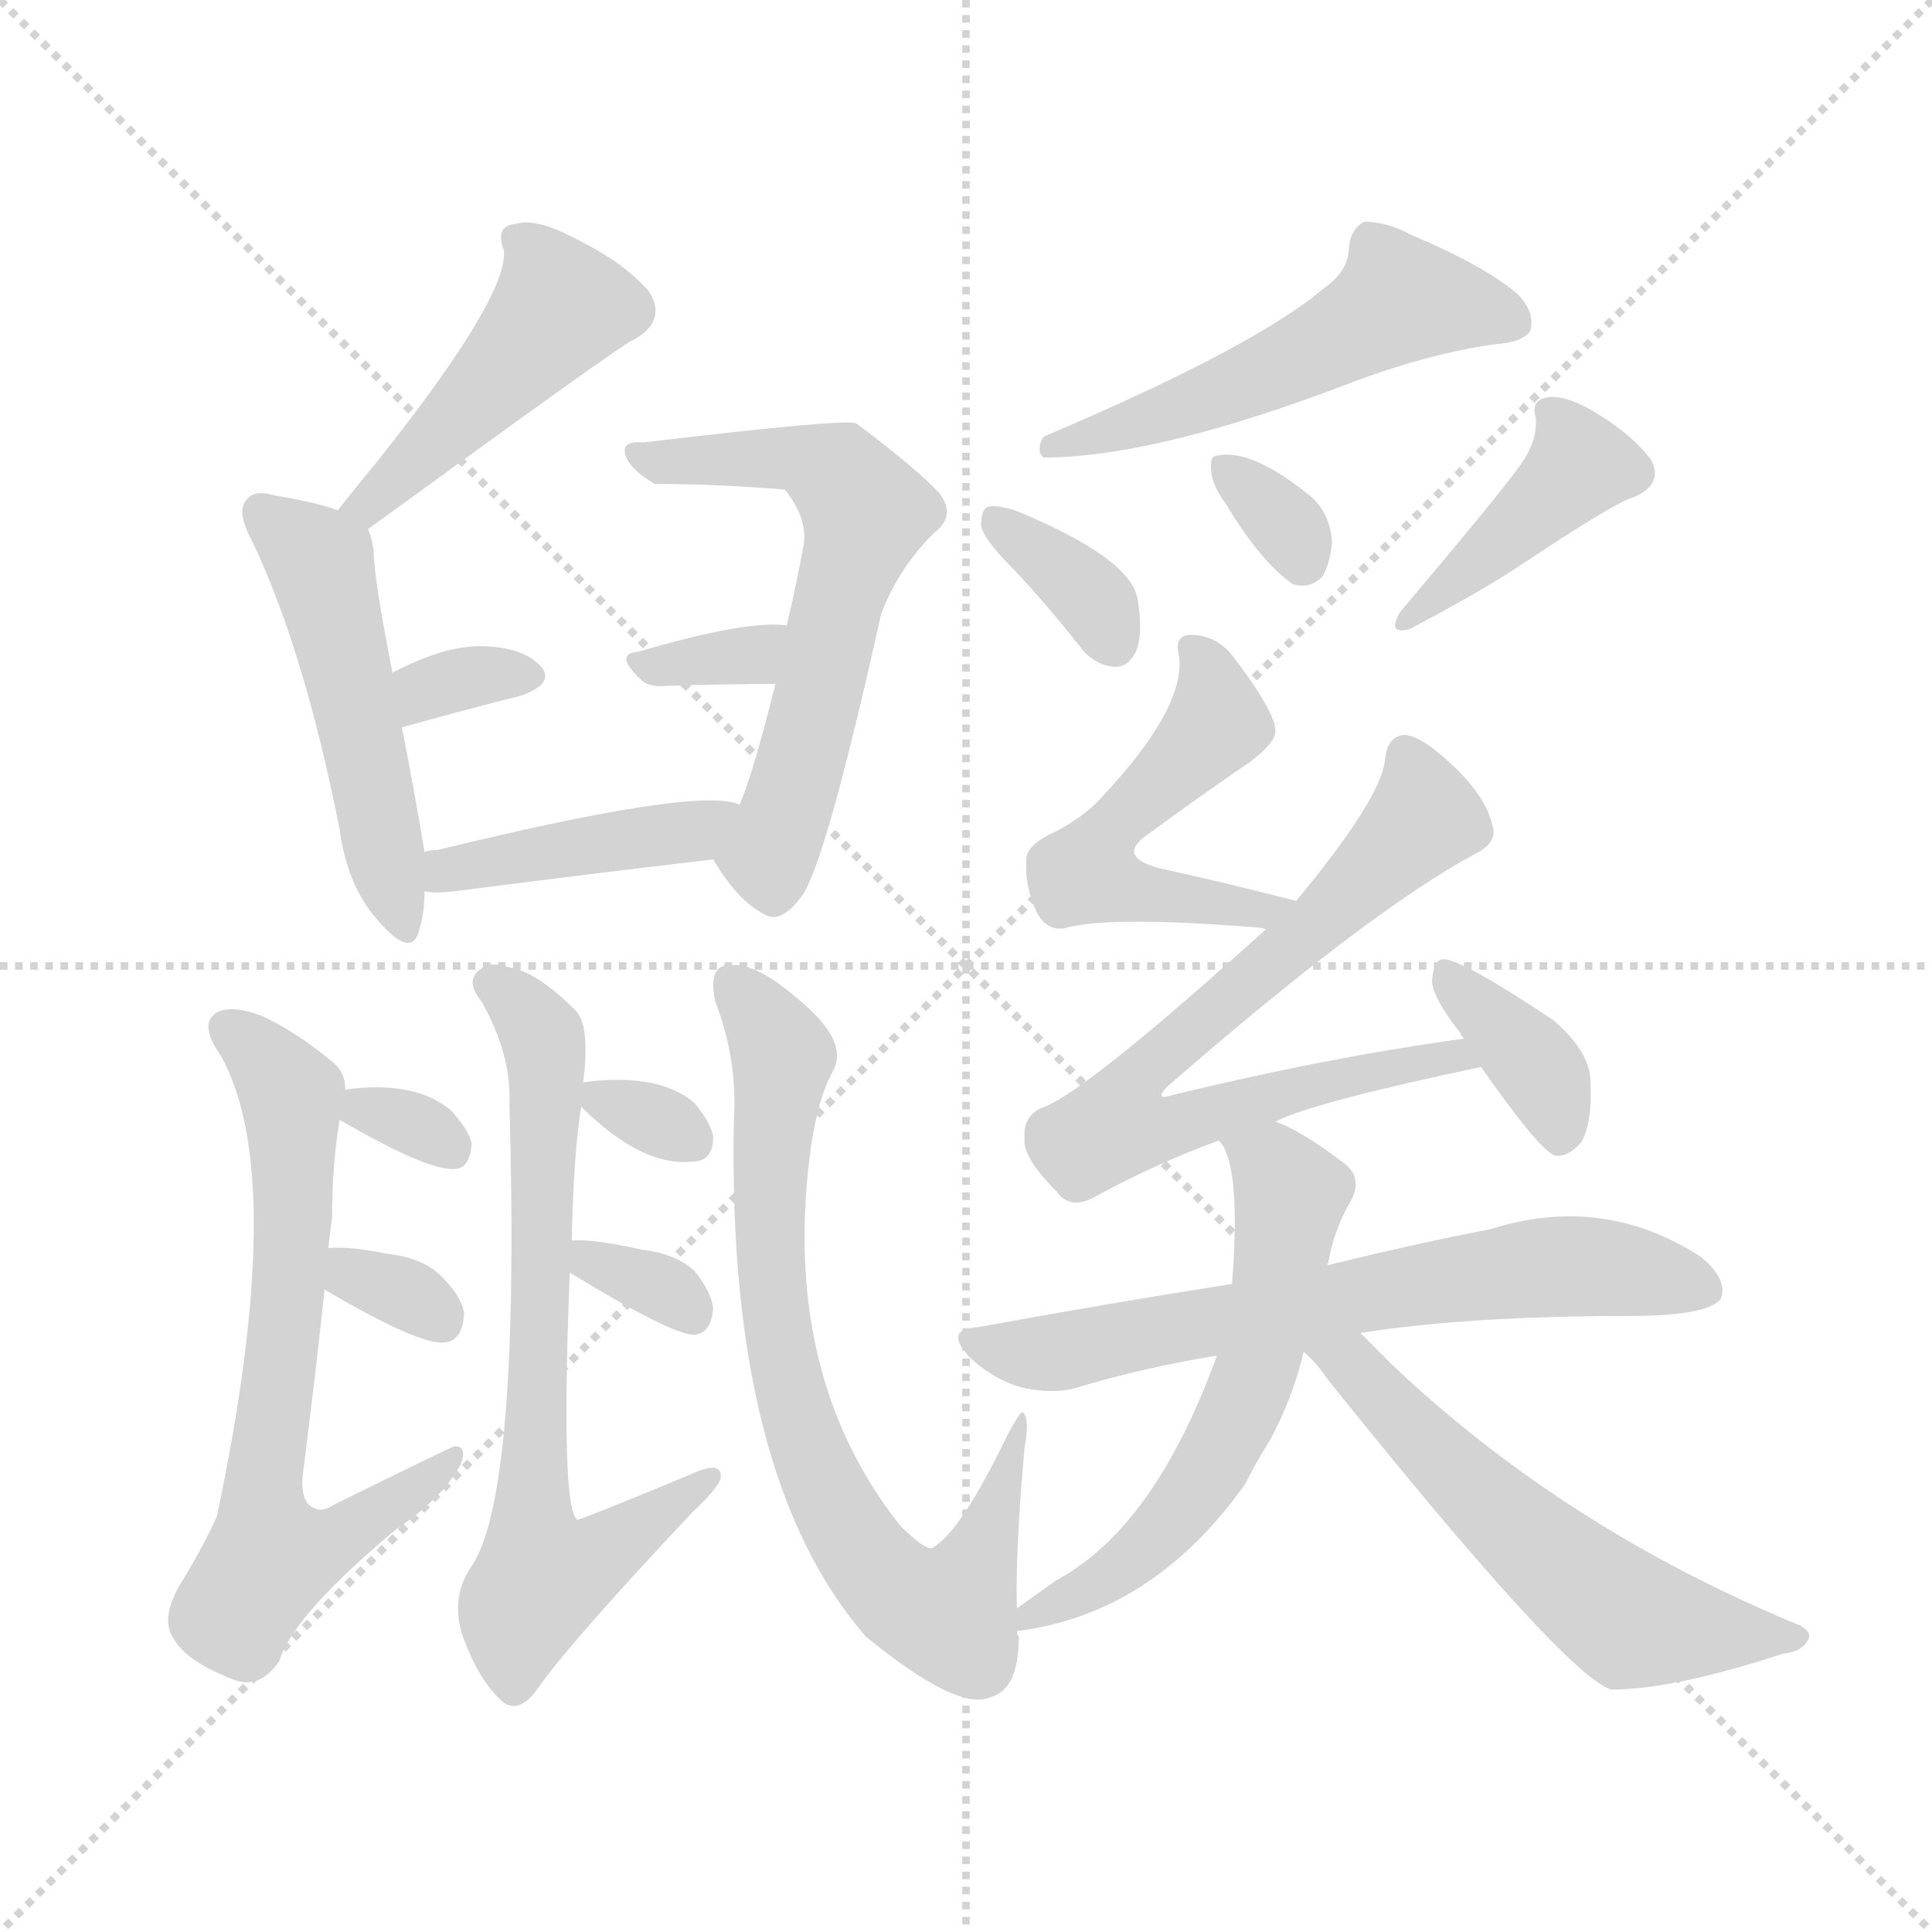 <svg xmlns="http://www.w3.org/2000/svg" version="1.1" viewBox="0 0 1024 1024">
  <g stroke="lightgray" stroke-dasharray="1,1" stroke-width="1" transform="scale(4, 4)">
    <line x1="0" y1="0" x2="256" y2="256" />
    <line x1="256" y1="0" x2="0" y2="256" />
    <line x1="128" y1="0" x2="128" y2="256" />
    <line x1="0" y1="128" x2="256" y2="128" />
  </g>
  <g transform="scale(1.0, -1.0) translate(0.0, -922.50)">
    <style type="text/css">
      
        @keyframes keyframes0 {
          from {
            stroke: blue;
            stroke-dashoffset: 448;
            stroke-width: 128;
          }
          59% {
            animation-timing-function: step-end;
            stroke: blue;
            stroke-dashoffset: 0;
            stroke-width: 128;
          }
          to {
            stroke: black;
            stroke-width: 1024;
          }
        }
        #make-me-a-hanzi-animation-0 {
          animation: keyframes0 0.615s both;
          animation-delay: 0s;
          animation-timing-function: linear;
        }
      
        @keyframes keyframes1 {
          from {
            stroke: blue;
            stroke-dashoffset: 492;
            stroke-width: 128;
          }
          62% {
            animation-timing-function: step-end;
            stroke: blue;
            stroke-dashoffset: 0;
            stroke-width: 128;
          }
          to {
            stroke: black;
            stroke-width: 1024;
          }
        }
        #make-me-a-hanzi-animation-1 {
          animation: keyframes1 0.65s both;
          animation-delay: 0.615s;
          animation-timing-function: linear;
        }
      
        @keyframes keyframes2 {
          from {
            stroke: blue;
            stroke-dashoffset: 324;
            stroke-width: 128;
          }
          51% {
            animation-timing-function: step-end;
            stroke: blue;
            stroke-dashoffset: 0;
            stroke-width: 128;
          }
          to {
            stroke: black;
            stroke-width: 1024;
          }
        }
        #make-me-a-hanzi-animation-2 {
          animation: keyframes2 0.514s both;
          animation-delay: 1.265s;
          animation-timing-function: linear;
        }
      
        @keyframes keyframes3 {
          from {
            stroke: blue;
            stroke-dashoffset: 591;
            stroke-width: 128;
          }
          66% {
            animation-timing-function: step-end;
            stroke: blue;
            stroke-dashoffset: 0;
            stroke-width: 128;
          }
          to {
            stroke: black;
            stroke-width: 1024;
          }
        }
        #make-me-a-hanzi-animation-3 {
          animation: keyframes3 0.731s both;
          animation-delay: 1.779s;
          animation-timing-function: linear;
        }
      
        @keyframes keyframes4 {
          from {
            stroke: blue;
            stroke-dashoffset: 323;
            stroke-width: 128;
          }
          51% {
            animation-timing-function: step-end;
            stroke: blue;
            stroke-dashoffset: 0;
            stroke-width: 128;
          }
          to {
            stroke: black;
            stroke-width: 1024;
          }
        }
        #make-me-a-hanzi-animation-4 {
          animation: keyframes4 0.513s both;
          animation-delay: 2.51s;
          animation-timing-function: linear;
        }
      
        @keyframes keyframes5 {
          from {
            stroke: blue;
            stroke-dashoffset: 420;
            stroke-width: 128;
          }
          58% {
            animation-timing-function: step-end;
            stroke: blue;
            stroke-dashoffset: 0;
            stroke-width: 128;
          }
          to {
            stroke: black;
            stroke-width: 1024;
          }
        }
        #make-me-a-hanzi-animation-5 {
          animation: keyframes5 0.592s both;
          animation-delay: 3.022s;
          animation-timing-function: linear;
        }
      
        @keyframes keyframes6 {
          from {
            stroke: blue;
            stroke-dashoffset: 665;
            stroke-width: 128;
          }
          68% {
            animation-timing-function: step-end;
            stroke: blue;
            stroke-dashoffset: 0;
            stroke-width: 128;
          }
          to {
            stroke: black;
            stroke-width: 1024;
          }
        }
        #make-me-a-hanzi-animation-6 {
          animation: keyframes6 0.791s both;
          animation-delay: 3.614s;
          animation-timing-function: linear;
        }
      
        @keyframes keyframes7 {
          from {
            stroke: blue;
            stroke-dashoffset: 309;
            stroke-width: 128;
          }
          50% {
            animation-timing-function: step-end;
            stroke: blue;
            stroke-dashoffset: 0;
            stroke-width: 128;
          }
          to {
            stroke: black;
            stroke-width: 1024;
          }
        }
        #make-me-a-hanzi-animation-7 {
          animation: keyframes7 0.501s both;
          animation-delay: 4.405s;
          animation-timing-function: linear;
        }
      
        @keyframes keyframes8 {
          from {
            stroke: blue;
            stroke-dashoffset: 319;
            stroke-width: 128;
          }
          51% {
            animation-timing-function: step-end;
            stroke: blue;
            stroke-dashoffset: 0;
            stroke-width: 128;
          }
          to {
            stroke: black;
            stroke-width: 1024;
          }
        }
        #make-me-a-hanzi-animation-8 {
          animation: keyframes8 0.51s both;
          animation-delay: 4.907s;
          animation-timing-function: linear;
        }
      
        @keyframes keyframes9 {
          from {
            stroke: blue;
            stroke-dashoffset: 686;
            stroke-width: 128;
          }
          69% {
            animation-timing-function: step-end;
            stroke: blue;
            stroke-dashoffset: 0;
            stroke-width: 128;
          }
          to {
            stroke: black;
            stroke-width: 1024;
          }
        }
        #make-me-a-hanzi-animation-9 {
          animation: keyframes9 0.808s both;
          animation-delay: 5.417s;
          animation-timing-function: linear;
        }
      
        @keyframes keyframes10 {
          from {
            stroke: blue;
            stroke-dashoffset: 308;
            stroke-width: 128;
          }
          50% {
            animation-timing-function: step-end;
            stroke: blue;
            stroke-dashoffset: 0;
            stroke-width: 128;
          }
          to {
            stroke: black;
            stroke-width: 1024;
          }
        }
        #make-me-a-hanzi-animation-10 {
          animation: keyframes10 0.501s both;
          animation-delay: 6.225s;
          animation-timing-function: linear;
        }
      
        @keyframes keyframes11 {
          from {
            stroke: blue;
            stroke-dashoffset: 327;
            stroke-width: 128;
          }
          52% {
            animation-timing-function: step-end;
            stroke: blue;
            stroke-dashoffset: 0;
            stroke-width: 128;
          }
          to {
            stroke: black;
            stroke-width: 1024;
          }
        }
        #make-me-a-hanzi-animation-11 {
          animation: keyframes11 0.516s both;
          animation-delay: 6.725s;
          animation-timing-function: linear;
        }
      
        @keyframes keyframes12 {
          from {
            stroke: blue;
            stroke-dashoffset: 736;
            stroke-width: 128;
          }
          71% {
            animation-timing-function: step-end;
            stroke: blue;
            stroke-dashoffset: 0;
            stroke-width: 128;
          }
          to {
            stroke: black;
            stroke-width: 1024;
          }
        }
        #make-me-a-hanzi-animation-12 {
          animation: keyframes12 0.849s both;
          animation-delay: 7.242s;
          animation-timing-function: linear;
        }
      
        @keyframes keyframes13 {
          from {
            stroke: blue;
            stroke-dashoffset: 519;
            stroke-width: 128;
          }
          63% {
            animation-timing-function: step-end;
            stroke: blue;
            stroke-dashoffset: 0;
            stroke-width: 128;
          }
          to {
            stroke: black;
            stroke-width: 1024;
          }
        }
        #make-me-a-hanzi-animation-13 {
          animation: keyframes13 0.672s both;
          animation-delay: 8.09s;
          animation-timing-function: linear;
        }
      
        @keyframes keyframes14 {
          from {
            stroke: blue;
            stroke-dashoffset: 345;
            stroke-width: 128;
          }
          53% {
            animation-timing-function: step-end;
            stroke: blue;
            stroke-dashoffset: 0;
            stroke-width: 128;
          }
          to {
            stroke: black;
            stroke-width: 1024;
          }
        }
        #make-me-a-hanzi-animation-14 {
          animation: keyframes14 0.531s both;
          animation-delay: 8.763s;
          animation-timing-function: linear;
        }
      
        @keyframes keyframes15 {
          from {
            stroke: blue;
            stroke-dashoffset: 321;
            stroke-width: 128;
          }
          51% {
            animation-timing-function: step-end;
            stroke: blue;
            stroke-dashoffset: 0;
            stroke-width: 128;
          }
          to {
            stroke: black;
            stroke-width: 1024;
          }
        }
        #make-me-a-hanzi-animation-15 {
          animation: keyframes15 0.511s both;
          animation-delay: 9.294s;
          animation-timing-function: linear;
        }
      
        @keyframes keyframes16 {
          from {
            stroke: blue;
            stroke-dashoffset: 405;
            stroke-width: 128;
          }
          57% {
            animation-timing-function: step-end;
            stroke: blue;
            stroke-dashoffset: 0;
            stroke-width: 128;
          }
          to {
            stroke: black;
            stroke-width: 1024;
          }
        }
        #make-me-a-hanzi-animation-16 {
          animation: keyframes16 0.58s both;
          animation-delay: 9.805s;
          animation-timing-function: linear;
        }
      
        @keyframes keyframes17 {
          from {
            stroke: blue;
            stroke-dashoffset: 506;
            stroke-width: 128;
          }
          62% {
            animation-timing-function: step-end;
            stroke: blue;
            stroke-dashoffset: 0;
            stroke-width: 128;
          }
          to {
            stroke: black;
            stroke-width: 1024;
          }
        }
        #make-me-a-hanzi-animation-17 {
          animation: keyframes17 0.662s both;
          animation-delay: 10.384s;
          animation-timing-function: linear;
        }
      
        @keyframes keyframes18 {
          from {
            stroke: blue;
            stroke-dashoffset: 706;
            stroke-width: 128;
          }
          70% {
            animation-timing-function: step-end;
            stroke: blue;
            stroke-dashoffset: 0;
            stroke-width: 128;
          }
          to {
            stroke: black;
            stroke-width: 1024;
          }
        }
        #make-me-a-hanzi-animation-18 {
          animation: keyframes18 0.825s both;
          animation-delay: 11.046s;
          animation-timing-function: linear;
        }
      
        @keyframes keyframes19 {
          from {
            stroke: blue;
            stroke-dashoffset: 364;
            stroke-width: 128;
          }
          54% {
            animation-timing-function: step-end;
            stroke: blue;
            stroke-dashoffset: 0;
            stroke-width: 128;
          }
          to {
            stroke: black;
            stroke-width: 1024;
          }
        }
        #make-me-a-hanzi-animation-19 {
          animation: keyframes19 0.546s both;
          animation-delay: 11.871s;
          animation-timing-function: linear;
        }
      
        @keyframes keyframes20 {
          from {
            stroke: blue;
            stroke-dashoffset: 649;
            stroke-width: 128;
          }
          68% {
            animation-timing-function: step-end;
            stroke: blue;
            stroke-dashoffset: 0;
            stroke-width: 128;
          }
          to {
            stroke: black;
            stroke-width: 1024;
          }
        }
        #make-me-a-hanzi-animation-20 {
          animation: keyframes20 0.778s both;
          animation-delay: 12.417s;
          animation-timing-function: linear;
        }
      
        @keyframes keyframes21 {
          from {
            stroke: blue;
            stroke-dashoffset: 577;
            stroke-width: 128;
          }
          65% {
            animation-timing-function: step-end;
            stroke: blue;
            stroke-dashoffset: 0;
            stroke-width: 128;
          }
          to {
            stroke: black;
            stroke-width: 1024;
          }
        }
        #make-me-a-hanzi-animation-21 {
          animation: keyframes21 0.72s both;
          animation-delay: 13.195s;
          animation-timing-function: linear;
        }
      
        @keyframes keyframes22 {
          from {
            stroke: blue;
            stroke-dashoffset: 562;
            stroke-width: 128;
          }
          65% {
            animation-timing-function: step-end;
            stroke: blue;
            stroke-dashoffset: 0;
            stroke-width: 128;
          }
          to {
            stroke: black;
            stroke-width: 1024;
          }
        }
        #make-me-a-hanzi-animation-22 {
          animation: keyframes22 0.707s both;
          animation-delay: 13.915s;
          animation-timing-function: linear;
        }
      
    </style>
    
      <path d="M 195 642 Q 331 741 335 742 Q 354 752 344 768 Q 331 783 307 795 Q 285 807 274 804 Q 262 803 267 790 Q 270 766 200 678 Q 190 666 179 652 C 160 628 171 624 195 642 Z" fill="lightgray" />
    
      <path d="M 225 471 Q 219 507 213 537 L 208 566 Q 198 617 198 631 Q 197 638 195 642 C 193 647 193 647 179 652 Q 169 656 145 660 Q 135 663 131 658 Q 125 652 133 637 Q 161 579 180 483 Q 184 453 200 435 Q 218 414 222 429 Q 225 438 225 450 L 225 471 Z" fill="lightgray" />
    
      <path d="M 213 537 Q 249 547 277 554 Q 295 561 286 570 Q 276 580 254 580 Q 235 580 208 566 C 181 552 184 529 213 537 Z" fill="lightgray" />
    
      <path d="M 378 467 Q 391 445 405 438 Q 414 432 426 449 Q 439 471 467 597 Q 476 621 495 640 Q 507 649 498 661 Q 486 674 454 698 Q 450 701 341 688 Q 328 689 332 680 Q 335 673 347 666 Q 380 666 416 663 Q 428 648 426 634 Q 422 612 417 591 L 411 560 Q 399 512 392 496 C 381 468 376 470 378 467 Z" fill="lightgray" />
    
      <path d="M 417 591 Q 396 594 338 577 Q 325 576 340 562 Q 344 558 354 559 Q 385 560 411 560 C 441 560 447 588 417 591 Z" fill="lightgray" />
    
      <path d="M 392 496 Q 371 506 232 472 Q 228 472 225 471 C 195 466 195 453 225 450 Q 231 449 240 450 Q 318 460 378 467 C 408 470 421 488 392 496 Z" fill="lightgray" />
    
      <path d="M 174 261 Q 175 270 176 277 Q 176 305 180 329 L 183 345 Q 183 354 177 359 Q 158 375 139 384 Q 123 390 115 386 Q 105 380 117 363 Q 153 299 115 119 Q 108 103 95 82 Q 85 64 92 54 Q 99 42 122 33 Q 137 26 148 42 Q 155 66 210 112 Q 234 128 244 146 Q 248 156 241 156 Q 240 156 177 125 Q 171 121 167 123 Q 158 126 161 145 Q 168 200 172 239 L 174 261 Z" fill="lightgray" />
    
      <path d="M 180 329 Q 228 301 242 303 Q 249 304 250 316 Q 249 323 239 334 Q 220 350 183 345 C 158 342 158 342 180 329 Z" fill="lightgray" />
    
      <path d="M 172 239 Q 223 209 236 211 Q 245 212 246 226 Q 245 235 234 246 Q 224 256 205 258 Q 186 262 174 261 C 144 259 146 254 172 239 Z" fill="lightgray" />
    
      <path d="M 303 265 Q 304 310 308 336 L 309 348 Q 313 379 305 387 Q 284 408 269 410 Q 259 413 255 409 Q 246 403 255 392 Q 271 364 270 338 Q 276 127 249 91 Q 239 75 245 56 Q 254 31 267 20 Q 276 14 286 29 Q 304 54 367 121 Q 380 133 382 139 Q 383 149 366 141 Q 308 117 306 117 Q 297 123 302 248 L 303 265 Z" fill="lightgray" />
    
      <path d="M 308 336 Q 341 303 369 307 Q 378 308 378 320 Q 377 327 368 338 Q 349 354 310 349 Q 309 349 309 348 C 300 343 300 343 308 336 Z" fill="lightgray" />
    
      <path d="M 302 248 Q 356 215 368 215 Q 377 216 378 229 Q 377 238 368 249 Q 358 258 341 260 Q 314 266 303 265 C 276 264 276 264 302 248 Z" fill="lightgray" />
    
      <path d="M 539 70 Q 538 98 543 155 Q 546 171 542 174 Q 541 175 534 162 Q 509 110 494 102 Q 490 101 477 114 Q 413 195 430 316 Q 434 341 441 354 Q 451 370 423 393 Q 401 412 388 411 Q 375 412 379 392 Q 391 361 389 329 Q 385 140 459 55 Q 508 15 525 23 Q 540 27 540 55 Q 539 56 539 58 L 539 70 Z" fill="lightgray" />
    
      <path d="M 702 770 Q 666 739 553 691 Q 549 684 553 680 Q 613 680 717 720 Q 757 735 792 740 Q 807 741 811 747 Q 814 757 804 767 Q 786 782 748 798 Q 735 805 723 805 Q 716 801 715 792 Q 715 779 702 770 Z" fill="lightgray" />
    
      <path d="M 537 621 Q 555 602 573 579 Q 580 570 591 569 Q 598 569 602 577 Q 606 586 603 605 Q 599 627 538 652 Q 528 655 524 654 Q 520 653 520 644 Q 521 637 537 621 Z" fill="lightgray" />
    
      <path d="M 650 655 Q 668 625 685 613 Q 694 610 701 617 Q 705 624 706 635 Q 705 651 694 660 Q 663 685 645 681 Q 641 681 642 673 Q 642 666 650 655 Z" fill="lightgray" />
    
      <path d="M 805 675 Q 796 662 742 598 Q 735 586 747 589 Q 783 608 803 621 Q 857 657 866 659 Q 882 666 875 679 Q 865 692 847 703 Q 831 713 821 712 Q 811 711 814 701 Q 815 688 805 675 Z" fill="lightgray" />
    
      <path d="M 687 445 Q 648 455 616 462 Q 591 468 608 480 Q 638 502 663 519 Q 676 529 676 535 Q 676 545 654 574 Q 645 586 631 586 Q 622 586 625 574 Q 628 547 584 500 Q 575 490 560 482 Q 544 475 544 467 Q 543 452 550 438 Q 556 428 566 431 Q 590 437 665 431 Q 668 431 671 430 C 701 426 716 438 687 445 Z" fill="lightgray" />
    
      <path d="M 676 328 Q 695 338 785 357 C 814 363 806 376 776 372 Q 703 362 621 342 Q 612 339 618 346 Q 726 440 782 470 Q 794 476 791 485 Q 787 503 763 523 Q 751 533 744 533 Q 735 532 734 519 Q 731 498 687 445 L 671 430 Q 578 346 554 336 Q 542 332 543 319 Q 542 309 560 291 Q 567 281 580 288 Q 613 306 646 318 L 676 328 Z" fill="lightgray" />
    
      <path d="M 785 357 Q 815 314 824 310 Q 831 309 838 317 Q 844 327 843 349 Q 843 365 823 382 Q 772 416 764 414 Q 760 413 759 403 Q 759 394 774 375 Q 774 374 776 372 L 785 357 Z" fill="lightgray" />
    
      <path d="M 721 216 Q 778 225 863 225 Q 905 225 912 234 Q 916 244 902 256 Q 850 290 790 271 Q 753 264 704 252 L 653 242 Q 589 232 518 219 Q 500 218 514 203 Q 527 191 542 187 Q 560 183 574 188 Q 608 198 645 204 L 721 216 Z" fill="lightgray" />
    
      <path d="M 704 252 Q 703 253 704 253 Q 707 271 716 286 Q 723 299 711 307 Q 690 323 676 328 C 649 340 632 344 646 318 Q 658 306 653 242 L 645 204 Q 612 113 560 85 Q 550 78 539 70 C 518 55 518 55 539 58 Q 611 67 660 136 Q 666 148 673 159 Q 685 181 691 206 L 704 252 Z" fill="lightgray" />
    
      <path d="M 691 206 Q 698 200 704 191 Q 830 34 854 27 Q 887 27 945 46 Q 955 47 958 53 Q 961 57 954 61 Q 830 112 738 199 Q 729 208 721 216 C 692 245 670 227 691 206 Z" fill="lightgray" />
    
    
      <clipPath id="make-me-a-hanzi-clip-0">
        <path d="M 195 642 Q 331 741 335 742 Q 354 752 344 768 Q 331 783 307 795 Q 285 807 274 804 Q 262 803 267 790 Q 270 766 200 678 Q 190 666 179 652 C 160 628 171 624 195 642 Z" />
      </clipPath>
      <path clip-path="url(#make-me-a-hanzi-clip-0)" d="M 279 793 L 295 758 L 201 656 L 186 654" fill="none" id="make-me-a-hanzi-animation-0" stroke-dasharray="320 640" stroke-linecap="round" />
    
      <clipPath id="make-me-a-hanzi-clip-1">
        <path d="M 225 471 Q 219 507 213 537 L 208 566 Q 198 617 198 631 Q 197 638 195 642 C 193 647 193 647 179 652 Q 169 656 145 660 Q 135 663 131 658 Q 125 652 133 637 Q 161 579 180 483 Q 184 453 200 435 Q 218 414 222 429 Q 225 438 225 450 L 225 471 Z" />
      </clipPath>
      <path clip-path="url(#make-me-a-hanzi-clip-1)" d="M 139 651 L 170 624 L 212 434" fill="none" id="make-me-a-hanzi-animation-1" stroke-dasharray="364 728" stroke-linecap="round" />
    
      <clipPath id="make-me-a-hanzi-clip-2">
        <path d="M 213 537 Q 249 547 277 554 Q 295 561 286 570 Q 276 580 254 580 Q 235 580 208 566 C 181 552 184 529 213 537 Z" />
      </clipPath>
      <path clip-path="url(#make-me-a-hanzi-clip-2)" d="M 218 545 L 226 557 L 242 562 L 279 564" fill="none" id="make-me-a-hanzi-animation-2" stroke-dasharray="196 392" stroke-linecap="round" />
    
      <clipPath id="make-me-a-hanzi-clip-3">
        <path d="M 378 467 Q 391 445 405 438 Q 414 432 426 449 Q 439 471 467 597 Q 476 621 495 640 Q 507 649 498 661 Q 486 674 454 698 Q 450 701 341 688 Q 328 689 332 680 Q 335 673 347 666 Q 380 666 416 663 Q 428 648 426 634 Q 422 612 417 591 L 411 560 Q 399 512 392 496 C 381 468 376 470 378 467 Z" />
      </clipPath>
      <path clip-path="url(#make-me-a-hanzi-clip-3)" d="M 340 680 L 417 681 L 445 669 L 459 651 L 408 467 L 410 453" fill="none" id="make-me-a-hanzi-animation-3" stroke-dasharray="463 926" stroke-linecap="round" />
    
      <clipPath id="make-me-a-hanzi-clip-4">
        <path d="M 417 591 Q 396 594 338 577 Q 325 576 340 562 Q 344 558 354 559 Q 385 560 411 560 C 441 560 447 588 417 591 Z" />
      </clipPath>
      <path clip-path="url(#make-me-a-hanzi-clip-4)" d="M 349 571 L 399 575 L 413 584" fill="none" id="make-me-a-hanzi-animation-4" stroke-dasharray="195 390" stroke-linecap="round" />
    
      <clipPath id="make-me-a-hanzi-clip-5">
        <path d="M 392 496 Q 371 506 232 472 Q 228 472 225 471 C 195 466 195 453 225 450 Q 231 449 240 450 Q 318 460 378 467 C 408 470 421 488 392 496 Z" />
      </clipPath>
      <path clip-path="url(#make-me-a-hanzi-clip-5)" d="M 229 466 L 237 461 L 356 480 L 388 492" fill="none" id="make-me-a-hanzi-animation-5" stroke-dasharray="292 584" stroke-linecap="round" />
    
      <clipPath id="make-me-a-hanzi-clip-6">
        <path d="M 174 261 Q 175 270 176 277 Q 176 305 180 329 L 183 345 Q 183 354 177 359 Q 158 375 139 384 Q 123 390 115 386 Q 105 380 117 363 Q 153 299 115 119 Q 108 103 95 82 Q 85 64 92 54 Q 99 42 122 33 Q 137 26 148 42 Q 155 66 210 112 Q 234 128 244 146 Q 248 156 241 156 Q 240 156 177 125 Q 171 121 167 123 Q 158 126 161 145 Q 168 200 172 239 L 174 261 Z" />
      </clipPath>
      <path clip-path="url(#make-me-a-hanzi-clip-6)" d="M 121 377 L 154 343 L 153 234 L 138 126 L 143 97 L 176 106 L 242 151" fill="none" id="make-me-a-hanzi-animation-6" stroke-dasharray="537 1074" stroke-linecap="round" />
    
      <clipPath id="make-me-a-hanzi-clip-7">
        <path d="M 180 329 Q 228 301 242 303 Q 249 304 250 316 Q 249 323 239 334 Q 220 350 183 345 C 158 342 158 342 180 329 Z" />
      </clipPath>
      <path clip-path="url(#make-me-a-hanzi-clip-7)" d="M 192 339 L 239 314" fill="none" id="make-me-a-hanzi-animation-7" stroke-dasharray="181 362" stroke-linecap="round" />
    
      <clipPath id="make-me-a-hanzi-clip-8">
        <path d="M 172 239 Q 223 209 236 211 Q 245 212 246 226 Q 245 235 234 246 Q 224 256 205 258 Q 186 262 174 261 C 144 259 146 254 172 239 Z" />
      </clipPath>
      <path clip-path="url(#make-me-a-hanzi-clip-8)" d="M 181 255 L 188 244 L 209 239 L 233 223" fill="none" id="make-me-a-hanzi-animation-8" stroke-dasharray="191 382" stroke-linecap="round" />
    
      <clipPath id="make-me-a-hanzi-clip-9">
        <path d="M 303 265 Q 304 310 308 336 L 309 348 Q 313 379 305 387 Q 284 408 269 410 Q 259 413 255 409 Q 246 403 255 392 Q 271 364 270 338 Q 276 127 249 91 Q 239 75 245 56 Q 254 31 267 20 Q 276 14 286 29 Q 304 54 367 121 Q 380 133 382 139 Q 383 149 366 141 Q 308 117 306 117 Q 297 123 302 248 L 303 265 Z" />
      </clipPath>
      <path clip-path="url(#make-me-a-hanzi-clip-9)" d="M 261 401 L 285 378 L 290 359 L 282 147 L 287 87 L 317 97 L 352 120 L 358 131 L 375 138" fill="none" id="make-me-a-hanzi-animation-9" stroke-dasharray="558 1116" stroke-linecap="round" />
    
      <clipPath id="make-me-a-hanzi-clip-10">
        <path d="M 308 336 Q 341 303 369 307 Q 378 308 378 320 Q 377 327 368 338 Q 349 354 310 349 Q 309 349 309 348 C 300 343 300 343 308 336 Z" />
      </clipPath>
      <path clip-path="url(#make-me-a-hanzi-clip-10)" d="M 317 341 L 365 320" fill="none" id="make-me-a-hanzi-animation-10" stroke-dasharray="180 360" stroke-linecap="round" />
    
      <clipPath id="make-me-a-hanzi-clip-11">
        <path d="M 302 248 Q 356 215 368 215 Q 377 216 378 229 Q 377 238 368 249 Q 358 258 341 260 Q 314 266 303 265 C 276 264 276 264 302 248 Z" />
      </clipPath>
      <path clip-path="url(#make-me-a-hanzi-clip-11)" d="M 308 260 L 317 250 L 359 235 L 367 225" fill="none" id="make-me-a-hanzi-animation-11" stroke-dasharray="199 398" stroke-linecap="round" />
    
      <clipPath id="make-me-a-hanzi-clip-12">
        <path d="M 539 70 Q 538 98 543 155 Q 546 171 542 174 Q 541 175 534 162 Q 509 110 494 102 Q 490 101 477 114 Q 413 195 430 316 Q 434 341 441 354 Q 451 370 423 393 Q 401 412 388 411 Q 375 412 379 392 Q 391 361 389 329 Q 385 140 459 55 Q 508 15 525 23 Q 540 27 540 55 Q 539 56 539 58 L 539 70 Z" />
      </clipPath>
      <path clip-path="url(#make-me-a-hanzi-clip-12)" d="M 388 399 L 404 383 L 415 360 L 407 261 L 420 178 L 447 114 L 486 71 L 503 67 L 515 86 L 533 151 L 541 162" fill="none" id="make-me-a-hanzi-animation-12" stroke-dasharray="608 1216" stroke-linecap="round" />
    
      <clipPath id="make-me-a-hanzi-clip-13">
        <path d="M 702 770 Q 666 739 553 691 Q 549 684 553 680 Q 613 680 717 720 Q 757 735 792 740 Q 807 741 811 747 Q 814 757 804 767 Q 786 782 748 798 Q 735 805 723 805 Q 716 801 715 792 Q 715 779 702 770 Z" />
      </clipPath>
      <path clip-path="url(#make-me-a-hanzi-clip-13)" d="M 803 752 L 742 764 L 650 715 L 558 686" fill="none" id="make-me-a-hanzi-animation-13" stroke-dasharray="391 782" stroke-linecap="round" />
    
      <clipPath id="make-me-a-hanzi-clip-14">
        <path d="M 537 621 Q 555 602 573 579 Q 580 570 591 569 Q 598 569 602 577 Q 606 586 603 605 Q 599 627 538 652 Q 528 655 524 654 Q 520 653 520 644 Q 521 637 537 621 Z" />
      </clipPath>
      <path clip-path="url(#make-me-a-hanzi-clip-14)" d="M 530 646 L 576 608 L 590 582" fill="none" id="make-me-a-hanzi-animation-14" stroke-dasharray="217 434" stroke-linecap="round" />
    
      <clipPath id="make-me-a-hanzi-clip-15">
        <path d="M 650 655 Q 668 625 685 613 Q 694 610 701 617 Q 705 624 706 635 Q 705 651 694 660 Q 663 685 645 681 Q 641 681 642 673 Q 642 666 650 655 Z" />
      </clipPath>
      <path clip-path="url(#make-me-a-hanzi-clip-15)" d="M 650 675 L 683 643 L 691 626" fill="none" id="make-me-a-hanzi-animation-15" stroke-dasharray="193 386" stroke-linecap="round" />
    
      <clipPath id="make-me-a-hanzi-clip-16">
        <path d="M 805 675 Q 796 662 742 598 Q 735 586 747 589 Q 783 608 803 621 Q 857 657 866 659 Q 882 666 875 679 Q 865 692 847 703 Q 831 713 821 712 Q 811 711 814 701 Q 815 688 805 675 Z" />
      </clipPath>
      <path clip-path="url(#make-me-a-hanzi-clip-16)" d="M 825 702 L 838 676 L 804 641 L 752 604 L 751 597" fill="none" id="make-me-a-hanzi-animation-16" stroke-dasharray="277 554" stroke-linecap="round" />
    
      <clipPath id="make-me-a-hanzi-clip-17">
        <path d="M 687 445 Q 648 455 616 462 Q 591 468 608 480 Q 638 502 663 519 Q 676 529 676 535 Q 676 545 654 574 Q 645 586 631 586 Q 622 586 625 574 Q 628 547 584 500 Q 575 490 560 482 Q 544 475 544 467 Q 543 452 550 438 Q 556 428 566 431 Q 590 437 665 431 Q 668 431 671 430 C 701 426 716 438 687 445 Z" />
      </clipPath>
      <path clip-path="url(#make-me-a-hanzi-clip-17)" d="M 635 576 L 644 553 L 643 537 L 602 497 L 576 459 L 655 440 L 679 446" fill="none" id="make-me-a-hanzi-animation-17" stroke-dasharray="378 756" stroke-linecap="round" />
    
      <clipPath id="make-me-a-hanzi-clip-18">
        <path d="M 676 328 Q 695 338 785 357 C 814 363 806 376 776 372 Q 703 362 621 342 Q 612 339 618 346 Q 726 440 782 470 Q 794 476 791 485 Q 787 503 763 523 Q 751 533 744 533 Q 735 532 734 519 Q 731 498 687 445 L 671 430 Q 578 346 554 336 Q 542 332 543 319 Q 542 309 560 291 Q 567 281 580 288 Q 613 306 646 318 L 676 328 Z" />
      </clipPath>
      <path clip-path="url(#make-me-a-hanzi-clip-18)" d="M 745 523 L 753 487 L 678 414 L 670 413 L 664 402 L 610 359 L 595 331 L 620 325 L 710 352 L 769 362 L 774 356" fill="none" id="make-me-a-hanzi-animation-18" stroke-dasharray="578 1156" stroke-linecap="round" />
    
      <clipPath id="make-me-a-hanzi-clip-19">
        <path d="M 785 357 Q 815 314 824 310 Q 831 309 838 317 Q 844 327 843 349 Q 843 365 823 382 Q 772 416 764 414 Q 760 413 759 403 Q 759 394 774 375 Q 774 374 776 372 L 785 357 Z" />
      </clipPath>
      <path clip-path="url(#make-me-a-hanzi-clip-19)" d="M 766 407 L 812 360 L 827 321" fill="none" id="make-me-a-hanzi-animation-19" stroke-dasharray="236 472" stroke-linecap="round" />
    
      <clipPath id="make-me-a-hanzi-clip-20">
        <path d="M 721 216 Q 778 225 863 225 Q 905 225 912 234 Q 916 244 902 256 Q 850 290 790 271 Q 753 264 704 252 L 653 242 Q 589 232 518 219 Q 500 218 514 203 Q 527 191 542 187 Q 560 183 574 188 Q 608 198 645 204 L 721 216 Z" />
      </clipPath>
      <path clip-path="url(#make-me-a-hanzi-clip-20)" d="M 516 211 L 564 206 L 828 252 L 904 239" fill="none" id="make-me-a-hanzi-animation-20" stroke-dasharray="521 1042" stroke-linecap="round" />
    
      <clipPath id="make-me-a-hanzi-clip-21">
        <path d="M 704 252 Q 703 253 704 253 Q 707 271 716 286 Q 723 299 711 307 Q 690 323 676 328 C 649 340 632 344 646 318 Q 658 306 653 242 L 645 204 Q 612 113 560 85 Q 550 78 539 70 C 518 55 518 55 539 58 Q 611 67 660 136 Q 666 148 673 159 Q 685 181 691 206 L 704 252 Z" />
      </clipPath>
      <path clip-path="url(#make-me-a-hanzi-clip-21)" d="M 654 318 L 674 306 L 684 290 L 676 235 L 657 174 L 609 104 L 546 64" fill="none" id="make-me-a-hanzi-animation-21" stroke-dasharray="449 898" stroke-linecap="round" />
    
      <clipPath id="make-me-a-hanzi-clip-22">
        <path d="M 691 206 Q 698 200 704 191 Q 830 34 854 27 Q 887 27 945 46 Q 955 47 958 53 Q 961 57 954 61 Q 830 112 738 199 Q 729 208 721 216 C 692 245 670 227 691 206 Z" />
      </clipPath>
      <path clip-path="url(#make-me-a-hanzi-clip-22)" d="M 699 207 L 715 201 L 759 151 L 863 64 L 949 54" fill="none" id="make-me-a-hanzi-animation-22" stroke-dasharray="434 868" stroke-linecap="round" />
    
  </g>
</svg>